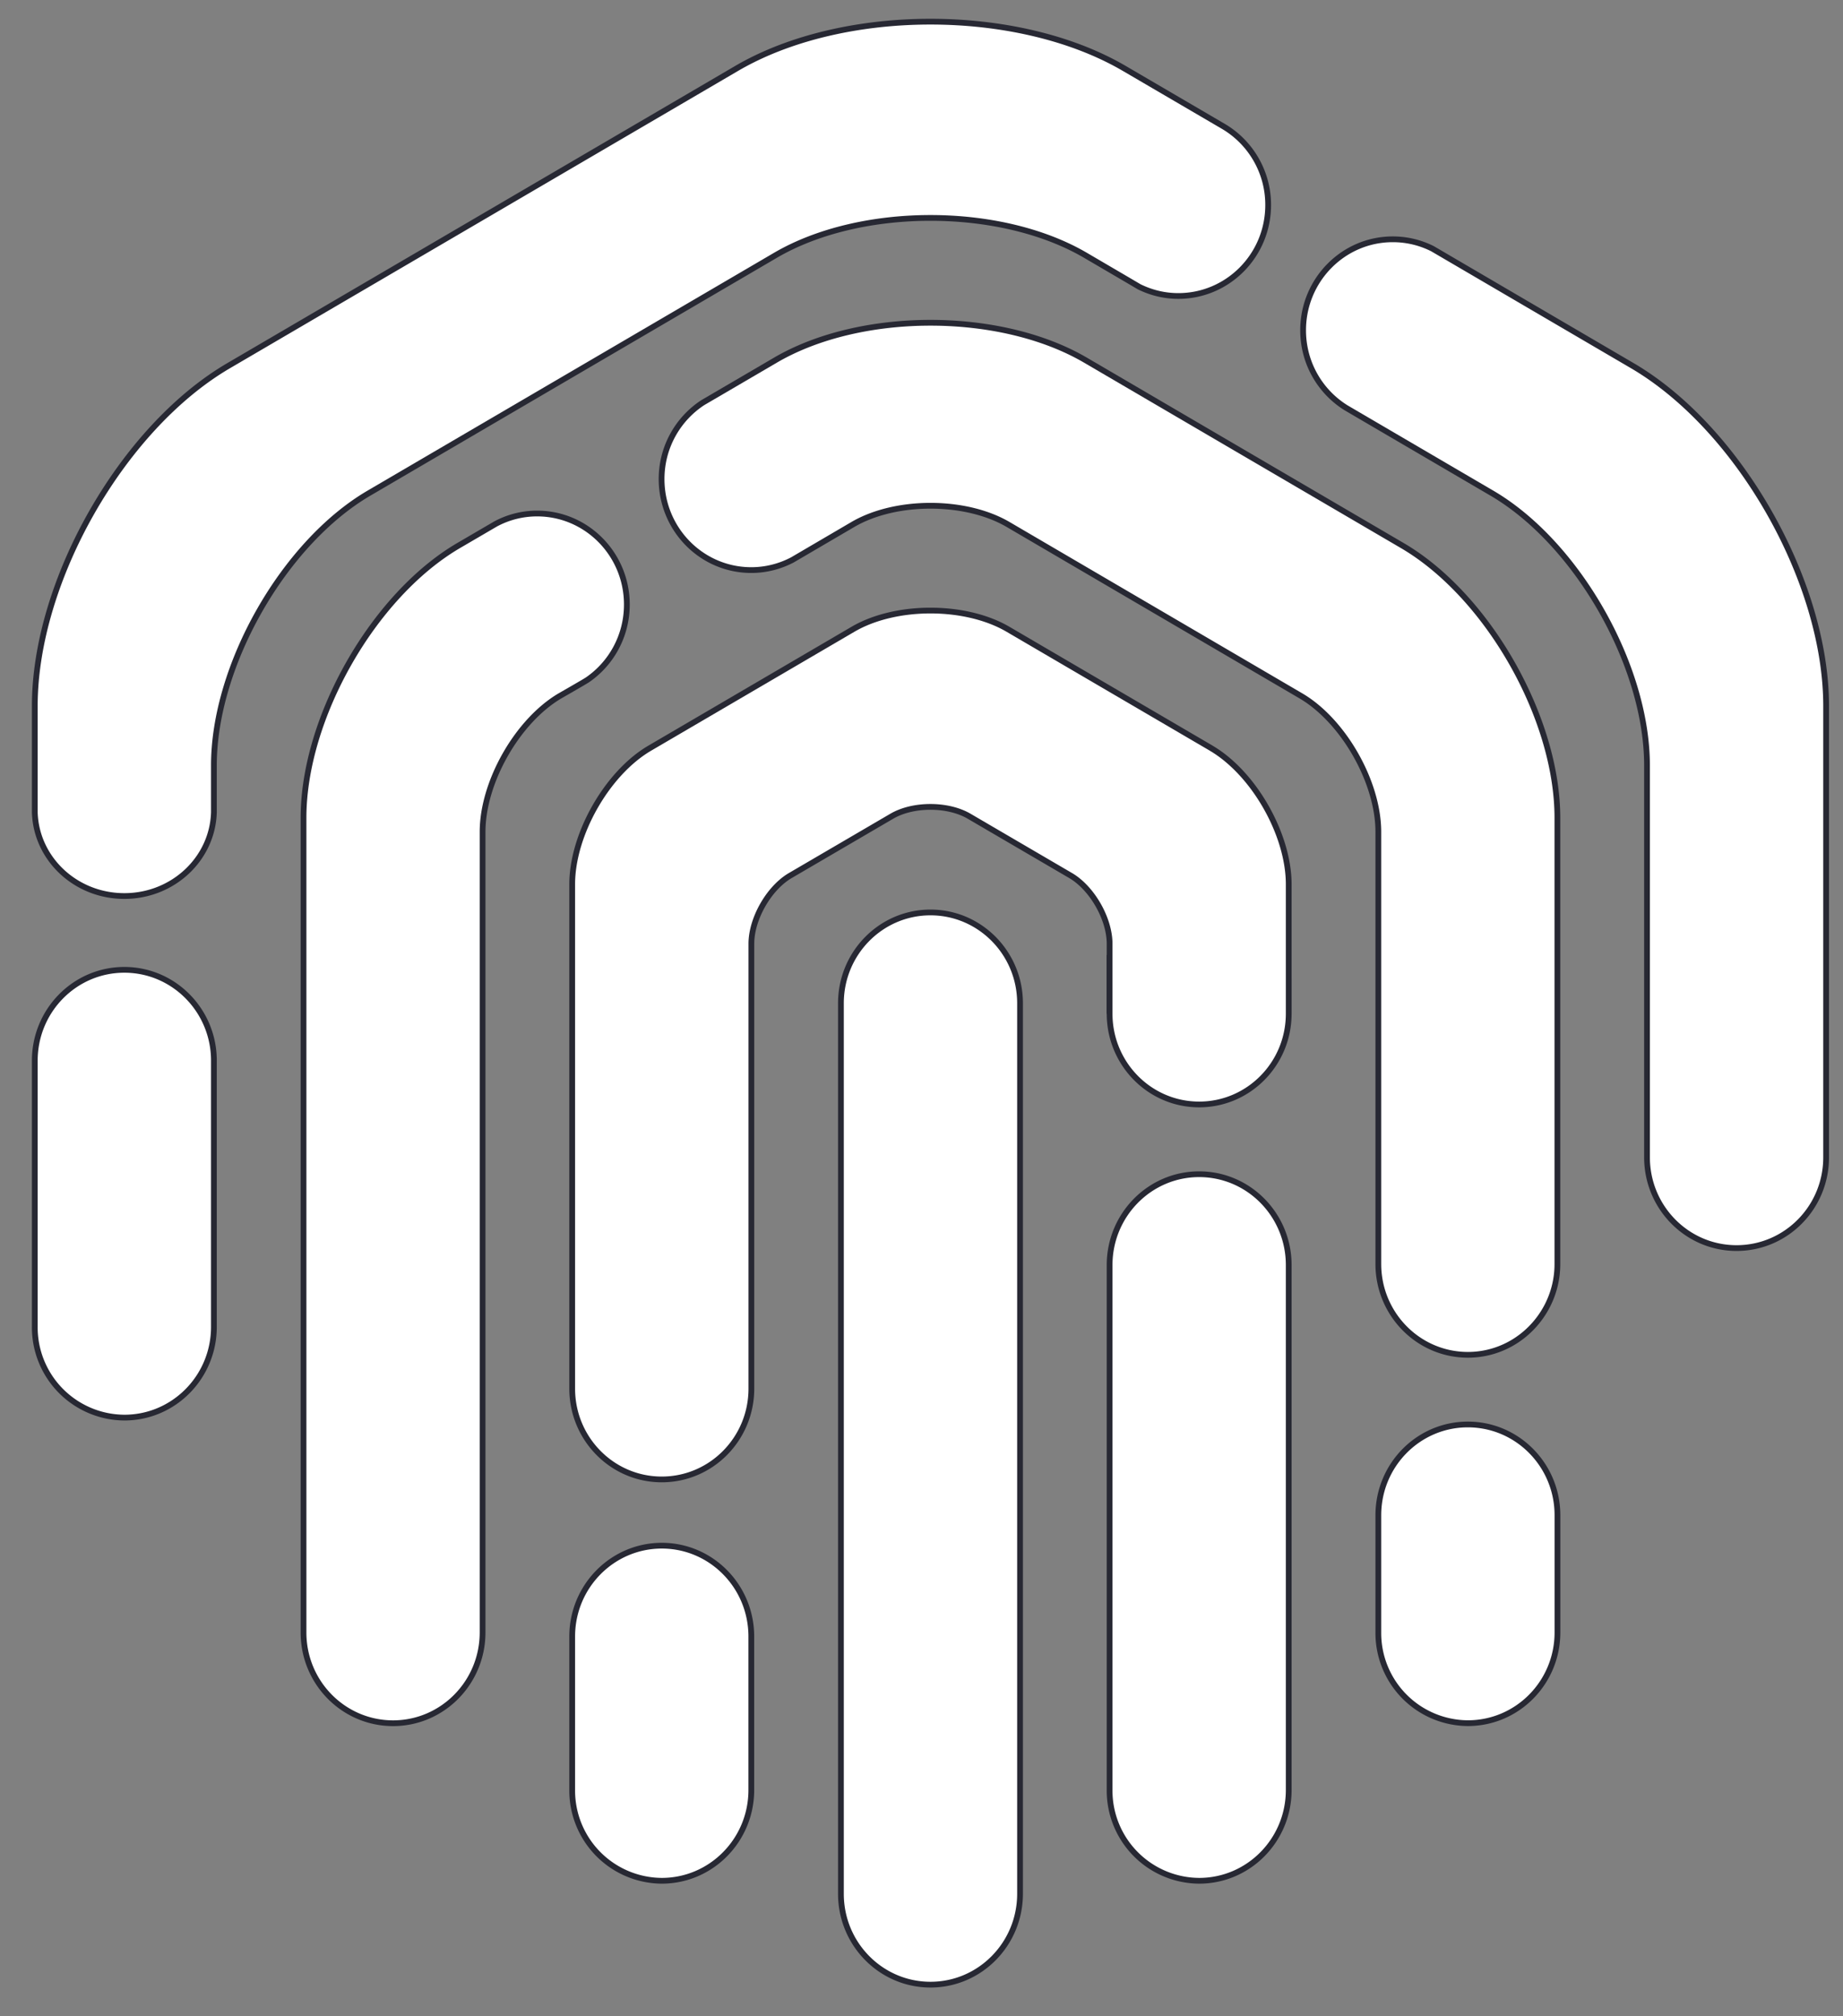 <svg viewBox="0 0 32 35" xmlns="http://www.w3.org/2000/svg"><rect x="0" y="0" width="32" height="35" fill="#808080" stroke="none"/><g stroke="#272833" stroke-width=".1" fill="#FFF" fill-rule="evenodd"><path d="M16.156 15.839c-.859 0-1.555.706-1.555 1.576v15.46c0 .87.696 1.576 1.555 1.576s1.554-.706 1.555-1.576v-15.46c0-.87-.697-1.576-1.555-1.576M13.045 31.072c0 .87-.696 1.576-1.555 1.576a1.566 1.566 0 0 1-1.555-1.576v-2.664c0-.871.697-1.576 1.555-1.577.86 0 1.555.706 1.555 1.577v2.664zM27.042 28.337c0 .87-.696 1.575-1.556 1.575a1.564 1.564 0 0 1-1.554-1.575v-2.034c0-.871.696-1.576 1.554-1.576.86 0 1.556.706 1.556 1.576v2.034zM22.376 31.072c0 .87-.696 1.576-1.555 1.576a1.565 1.565 0 0 1-1.555-1.576V21.96c0-.87.696-1.577 1.555-1.577s1.555.706 1.555 1.577v9.113zM19.265 16.588v1.009-1.02.011M22.376 17.596v-.607.607"/><path d="M21.03 12.987l-3.527-2.063c-.741-.434-1.953-.434-2.694 0l-3.527 2.063c-.74.433-1.347 1.497-1.347 2.364v8.754c0 .87.696 1.576 1.555 1.576.86 0 1.556-.706 1.556-1.576v-7.723c0-.433.303-.964.673-1.182l1.763-1.03c.37-.218.976-.218 1.347 0l1.763 1.03c.37.218.674.749.674 1.182v1.214c0 .87.696 1.576 1.555 1.576.858 0 1.554-.704 1.555-1.574v-2.247c0-.867-.606-1.93-1.347-2.364M21.239 2.192l-.048-.028-1.668-.975c-1.853-1.084-4.882-1.084-6.735 0L3.971 6.347C2.119 7.429.604 10.089.604 12.256v1.843c.023.808.709 1.455 1.555 1.455s1.533-.648 1.555-1.455v-.812c0-1.733 1.212-3.86 2.693-4.727l7.055-4.127c1.482-.867 3.906-.867 5.387 0l.728.426.202.119c.207.102.437.16.68.16.862 0 1.56-.707 1.56-1.579a1.58 1.58 0 0 0-.78-1.367M31.707 12.256c0-2.167-1.515-4.826-3.366-5.909l-3.469-2.03a1.53 1.53 0 0 0-.689-.163c-.86 0-1.557.707-1.557 1.579 0 .572.3 1.071.749 1.348l2.528 1.479c1.481.866 2.694 2.994 2.694 4.727v6.802c0 .87.696 1.576 1.555 1.576s1.556-.705 1.555-1.576v-7.833zM3.714 23.033c0 .87-.696 1.575-1.555 1.575a1.566 1.566 0 0 1-1.555-1.575v-4.621c0-.871.696-1.577 1.555-1.577s1.555.706 1.555 1.576v4.622z"/><path d="M24.348 9.47l-5.499-3.217c-1.481-.867-3.906-.867-5.387 0l-1.259.736c-.43.281-.716.77-.716 1.327 0 .873.697 1.58 1.558 1.58.257 0 .499-.065.712-.176l1.052-.616c.741-.433 1.953-.433 2.694 0l5.082 2.974c.74.432 1.347 1.497 1.347 2.363v7.5c0 .87.695 1.576 1.554 1.577.605 0 1.126-.35 1.385-.861a1.58 1.58 0 0 0 .17-.716v-7.744c0-1.733-1.21-3.86-2.693-4.727M9.326 8.914c-.26 0-.503.065-.719.18l-.644.376c-1.481.867-2.693 2.994-2.693 4.727v14.14c-.001.87.695 1.576 1.555 1.576.858 0 1.554-.706 1.554-1.576V14.442c0-.868.607-1.931 1.348-2.365 0 0 .416-.238.472-.275.414-.284.685-.764.685-1.308 0-.873-.698-1.58-1.558-1.58"/></g></svg>